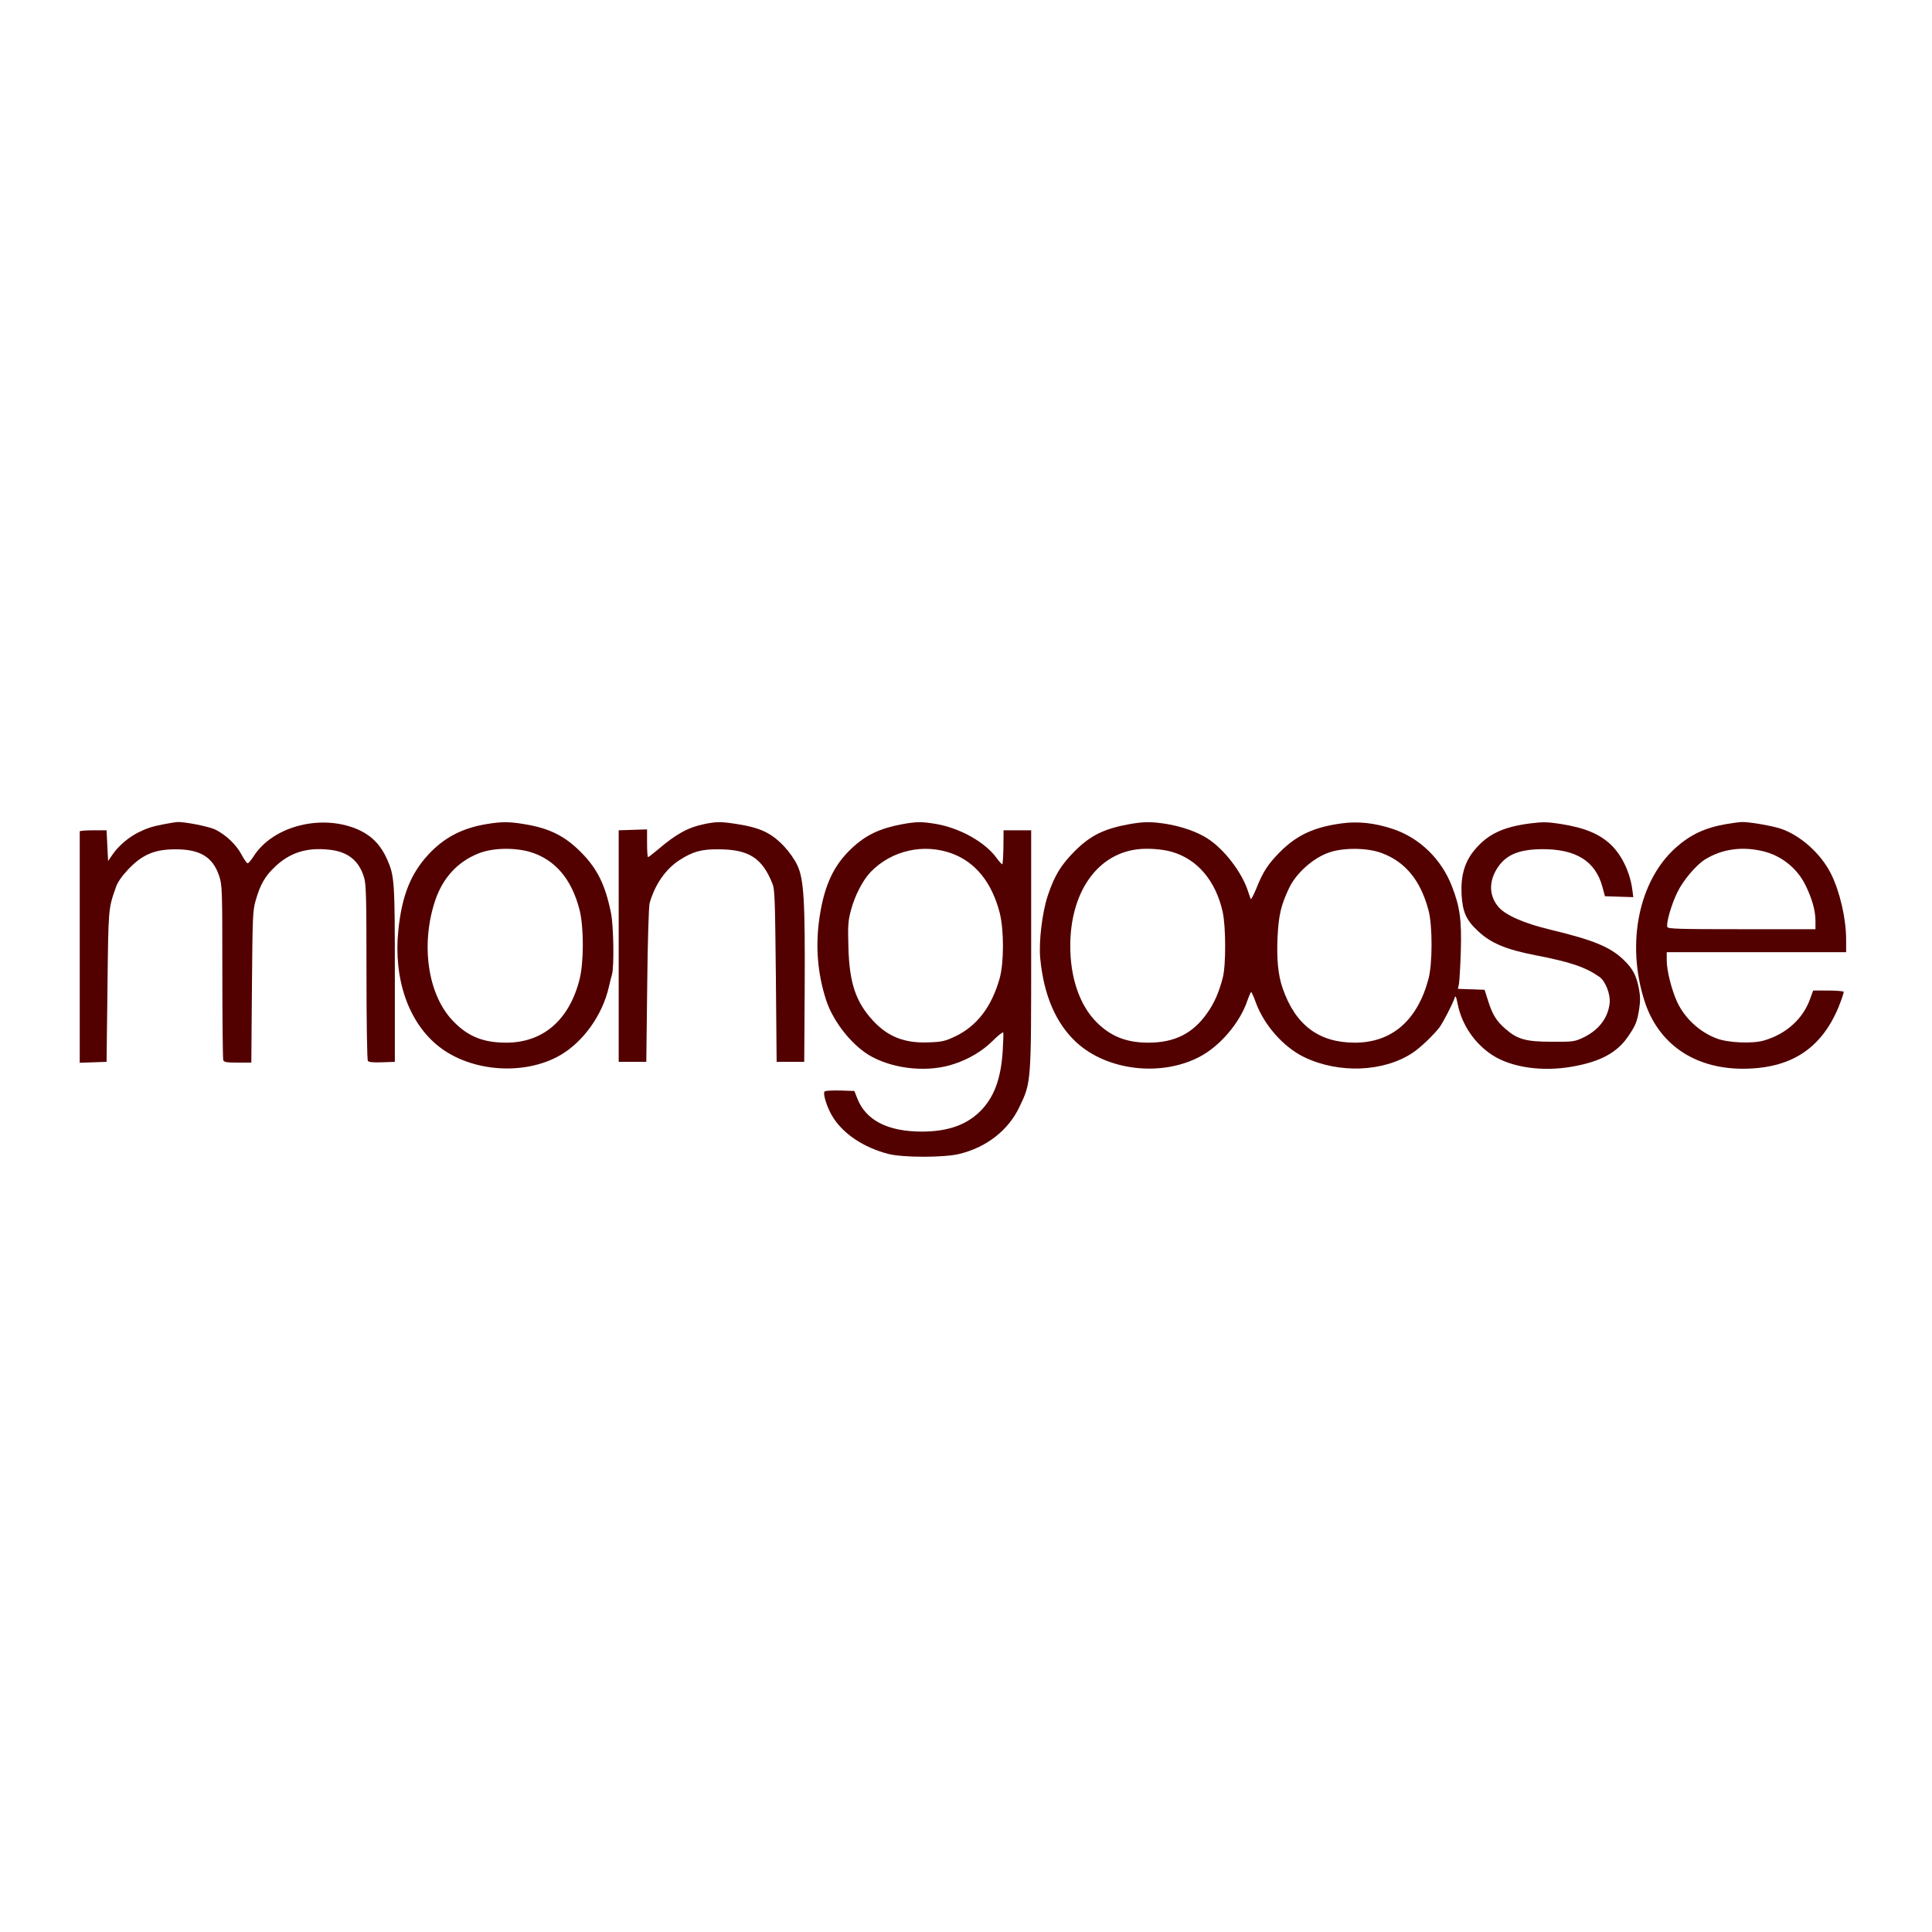 <?xml version="1.0" standalone="no"?>
<!DOCTYPE svg PUBLIC "-//W3C//DTD SVG 20010904//EN"
 "http://www.w3.org/TR/2001/REC-SVG-20010904/DTD/svg10.dtd">
<svg version="1.0" xmlns="http://www.w3.org/2000/svg"
 width="1800pt" height="1800pt" viewBox="0 0 1260 302"
 preserveAspectRatio="xMidYMid meet">

<g transform="translate(0,302) scale(0.1,-0.1)"
fill="#520000" stroke="none">
<path d="M1070 2435 c-82 -16 -114 -27 -170 -55 -63 -32 -126 -86 -163 -139
l-32 -46 -5 100 -5 100 -87 0 c-49 0 -88 -3 -88 -7 0 -5 0 -346 0 -758 l0
-751 88 3 87 3 6 490 c6 515 5 507 55 649 10 31 38 71 77 113 93 99 174 134
310 134 161 1 245 -50 286 -173 20 -60 21 -81 21 -624 0 -309 3 -569 6 -578 5
-13 23 -16 94 -16 l89 0 4 493 c4 457 5 497 24 563 30 105 60 158 125 220 97
93 207 128 351 113 125 -12 199 -71 232 -184 13 -45 15 -138 15 -617 0 -309 4
-569 9 -576 5 -9 31 -12 92 -10 l84 3 0 570 c0 607 -2 641 -50 750 -39 89 -96
150 -177 189 -239 113 -567 33 -695 -170 -16 -24 -32 -44 -38 -44 -5 0 -23 25
-39 55 -33 64 -101 129 -170 164 -43 21 -200 52 -251 50 -11 -1 -49 -7 -85
-14z"/>
<path d="M3170 2435 c-160 -27 -277 -90 -379 -201 -113 -124 -170 -266 -193
-490 -33 -318 66 -603 264 -759 212 -167 560 -191 793 -56 149 87 273 260 315
441 7 30 16 68 21 84 15 49 11 323 -7 405 -37 182 -89 286 -195 393 -105 106
-207 157 -369 183 -100 17 -149 17 -250 0z m283 -180 c165 -48 275 -176 327
-380 28 -113 28 -339 0 -451 -67 -266 -238 -414 -479 -414 -150 0 -251 41
-347 142 -165 171 -212 500 -115 788 50 146 146 250 281 304 89 36 228 40 333
11z"/>
<path d="M4595 2436 c-107 -22 -183 -63 -306 -168 -31 -26 -59 -48 -63 -48 -3
0 -6 41 -6 90 l0 91 -92 -3 -93 -3 0 -755 0 -755 90 0 90 0 6 500 c3 297 10
515 16 536 35 122 104 221 195 280 86 55 142 71 252 70 199 0 287 -56 354
-225 15 -36 17 -113 22 -601 l5 -560 90 0 90 0 3 475 c3 575 -5 716 -48 807
-17 37 -54 89 -87 124 -83 87 -154 121 -308 145 -104 16 -129 16 -210 0z"/>
<path d="M5885 2435 c-149 -28 -239 -71 -332 -159 -116 -109 -177 -240 -208
-447 -28 -186 -14 -365 42 -539 47 -147 178 -309 303 -374 156 -82 372 -100
535 -44 96 32 184 85 247 148 37 37 69 62 71 56 2 -6 0 -63 -4 -126 -12 -180
-58 -301 -149 -390 -91 -88 -209 -129 -376 -130 -225 0 -369 74 -424 219 l-18
46 -93 3 c-51 1 -96 -1 -101 -6 -13 -13 14 -100 48 -158 68 -116 205 -208 369
-250 96 -24 360 -24 460 0 178 43 320 153 393 306 78 163 77 154 77 1030 l0
775 -90 0 -90 0 -1 -108 c-1 -59 -4 -110 -7 -113 -2 -3 -20 16 -38 41 -74 102
-235 193 -392 221 -96 16 -128 16 -222 -1z m325 -192 c153 -57 259 -189 310
-387 28 -112 28 -321 0 -425 -52 -186 -148 -312 -290 -380 -66 -31 -86 -36
-171 -39 -158 -7 -268 36 -365 141 -113 122 -155 247 -161 482 -4 141 -2 169
17 240 25 94 77 195 128 248 136 141 347 189 532 120z"/>
<path d="M7365 2435 c-165 -30 -252 -73 -354 -174 -91 -91 -134 -161 -177
-290 -37 -110 -60 -302 -50 -410 23 -242 102 -425 236 -549 200 -184 550 -226
802 -95 134 70 264 222 313 367 11 31 22 56 25 56 3 0 16 -29 29 -65 53 -148
180 -293 316 -359 225 -109 519 -98 708 28 51 34 134 113 175 166 22 29 86
153 98 190 6 21 10 15 21 -40 27 -134 111 -257 227 -332 125 -80 324 -109 521
-74 182 32 291 91 362 195 50 73 60 97 73 179 8 50 8 84 -1 132 -16 86 -40
133 -100 190 -88 85 -200 130 -474 196 -174 41 -299 96 -344 151 -62 75 -62
169 -1 259 57 82 140 115 290 116 219 0 344 -78 390 -244 l17 -63 92 -3 93 -3
-7 53 c-15 108 -65 214 -132 282 -76 76 -177 118 -338 143 -84 13 -115 13
-195 3 -180 -23 -281 -72 -367 -178 -62 -76 -87 -166 -81 -286 7 -115 30 -167
108 -239 84 -79 184 -120 375 -157 227 -44 325 -77 416 -141 39 -27 72 -112
67 -169 -10 -99 -72 -180 -177 -229 -52 -24 -65 -26 -201 -25 -169 0 -225 16
-303 85 -58 50 -84 93 -112 182 l-23 72 -87 3 -87 3 7 32 c3 18 9 114 12 214
6 205 -6 289 -58 423 -69 178 -211 316 -386 374 -117 39 -227 51 -334 36 -179
-24 -293 -77 -402 -187 -77 -78 -109 -126 -153 -236 -18 -43 -34 -75 -37 -70
-2 4 -10 26 -17 48 -39 125 -159 281 -269 349 -64 41 -165 76 -261 92 -100 16
-150 16 -245 -1z m276 -180 c168 -48 287 -188 333 -392 21 -96 22 -345 1 -428
-25 -96 -55 -166 -102 -232 -93 -133 -212 -193 -384 -193 -144 0 -248 42 -341
137 -108 111 -168 288 -168 493 0 345 170 594 430 630 67 10 169 3 231 -15z
m1369 -8 c155 -57 254 -178 306 -372 27 -99 27 -350 0 -450 -72 -270 -239
-415 -480 -415 -235 0 -388 115 -471 355 -30 86 -40 193 -33 336 7 139 22 205
74 315 47 101 162 202 267 236 94 31 246 29 337 -5z"/>
<path d="M11255 2435 c-137 -24 -230 -68 -327 -154 -240 -216 -323 -621 -204
-996 89 -281 322 -443 637 -445 315 -1 516 128 630 403 20 50 35 95 33 99 -3
4 -49 8 -102 8 l-97 0 -19 -52 c-46 -132 -157 -232 -302 -274 -76 -22 -236
-15 -310 14 -109 41 -206 131 -255 235 -37 80 -69 206 -69 274 l0 53 585 0
585 0 0 82 c0 136 -40 310 -98 428 -65 131 -198 251 -327 295 -60 20 -206 45
-255 44 -19 -1 -66 -7 -105 -14z m245 -177 c119 -29 221 -111 275 -221 43 -88
65 -165 65 -234 l0 -53 -480 0 c-404 0 -481 2 -486 14 -9 24 26 147 65 226 38
79 122 178 181 215 110 68 242 87 380 53z"/>
</g>
</svg>
